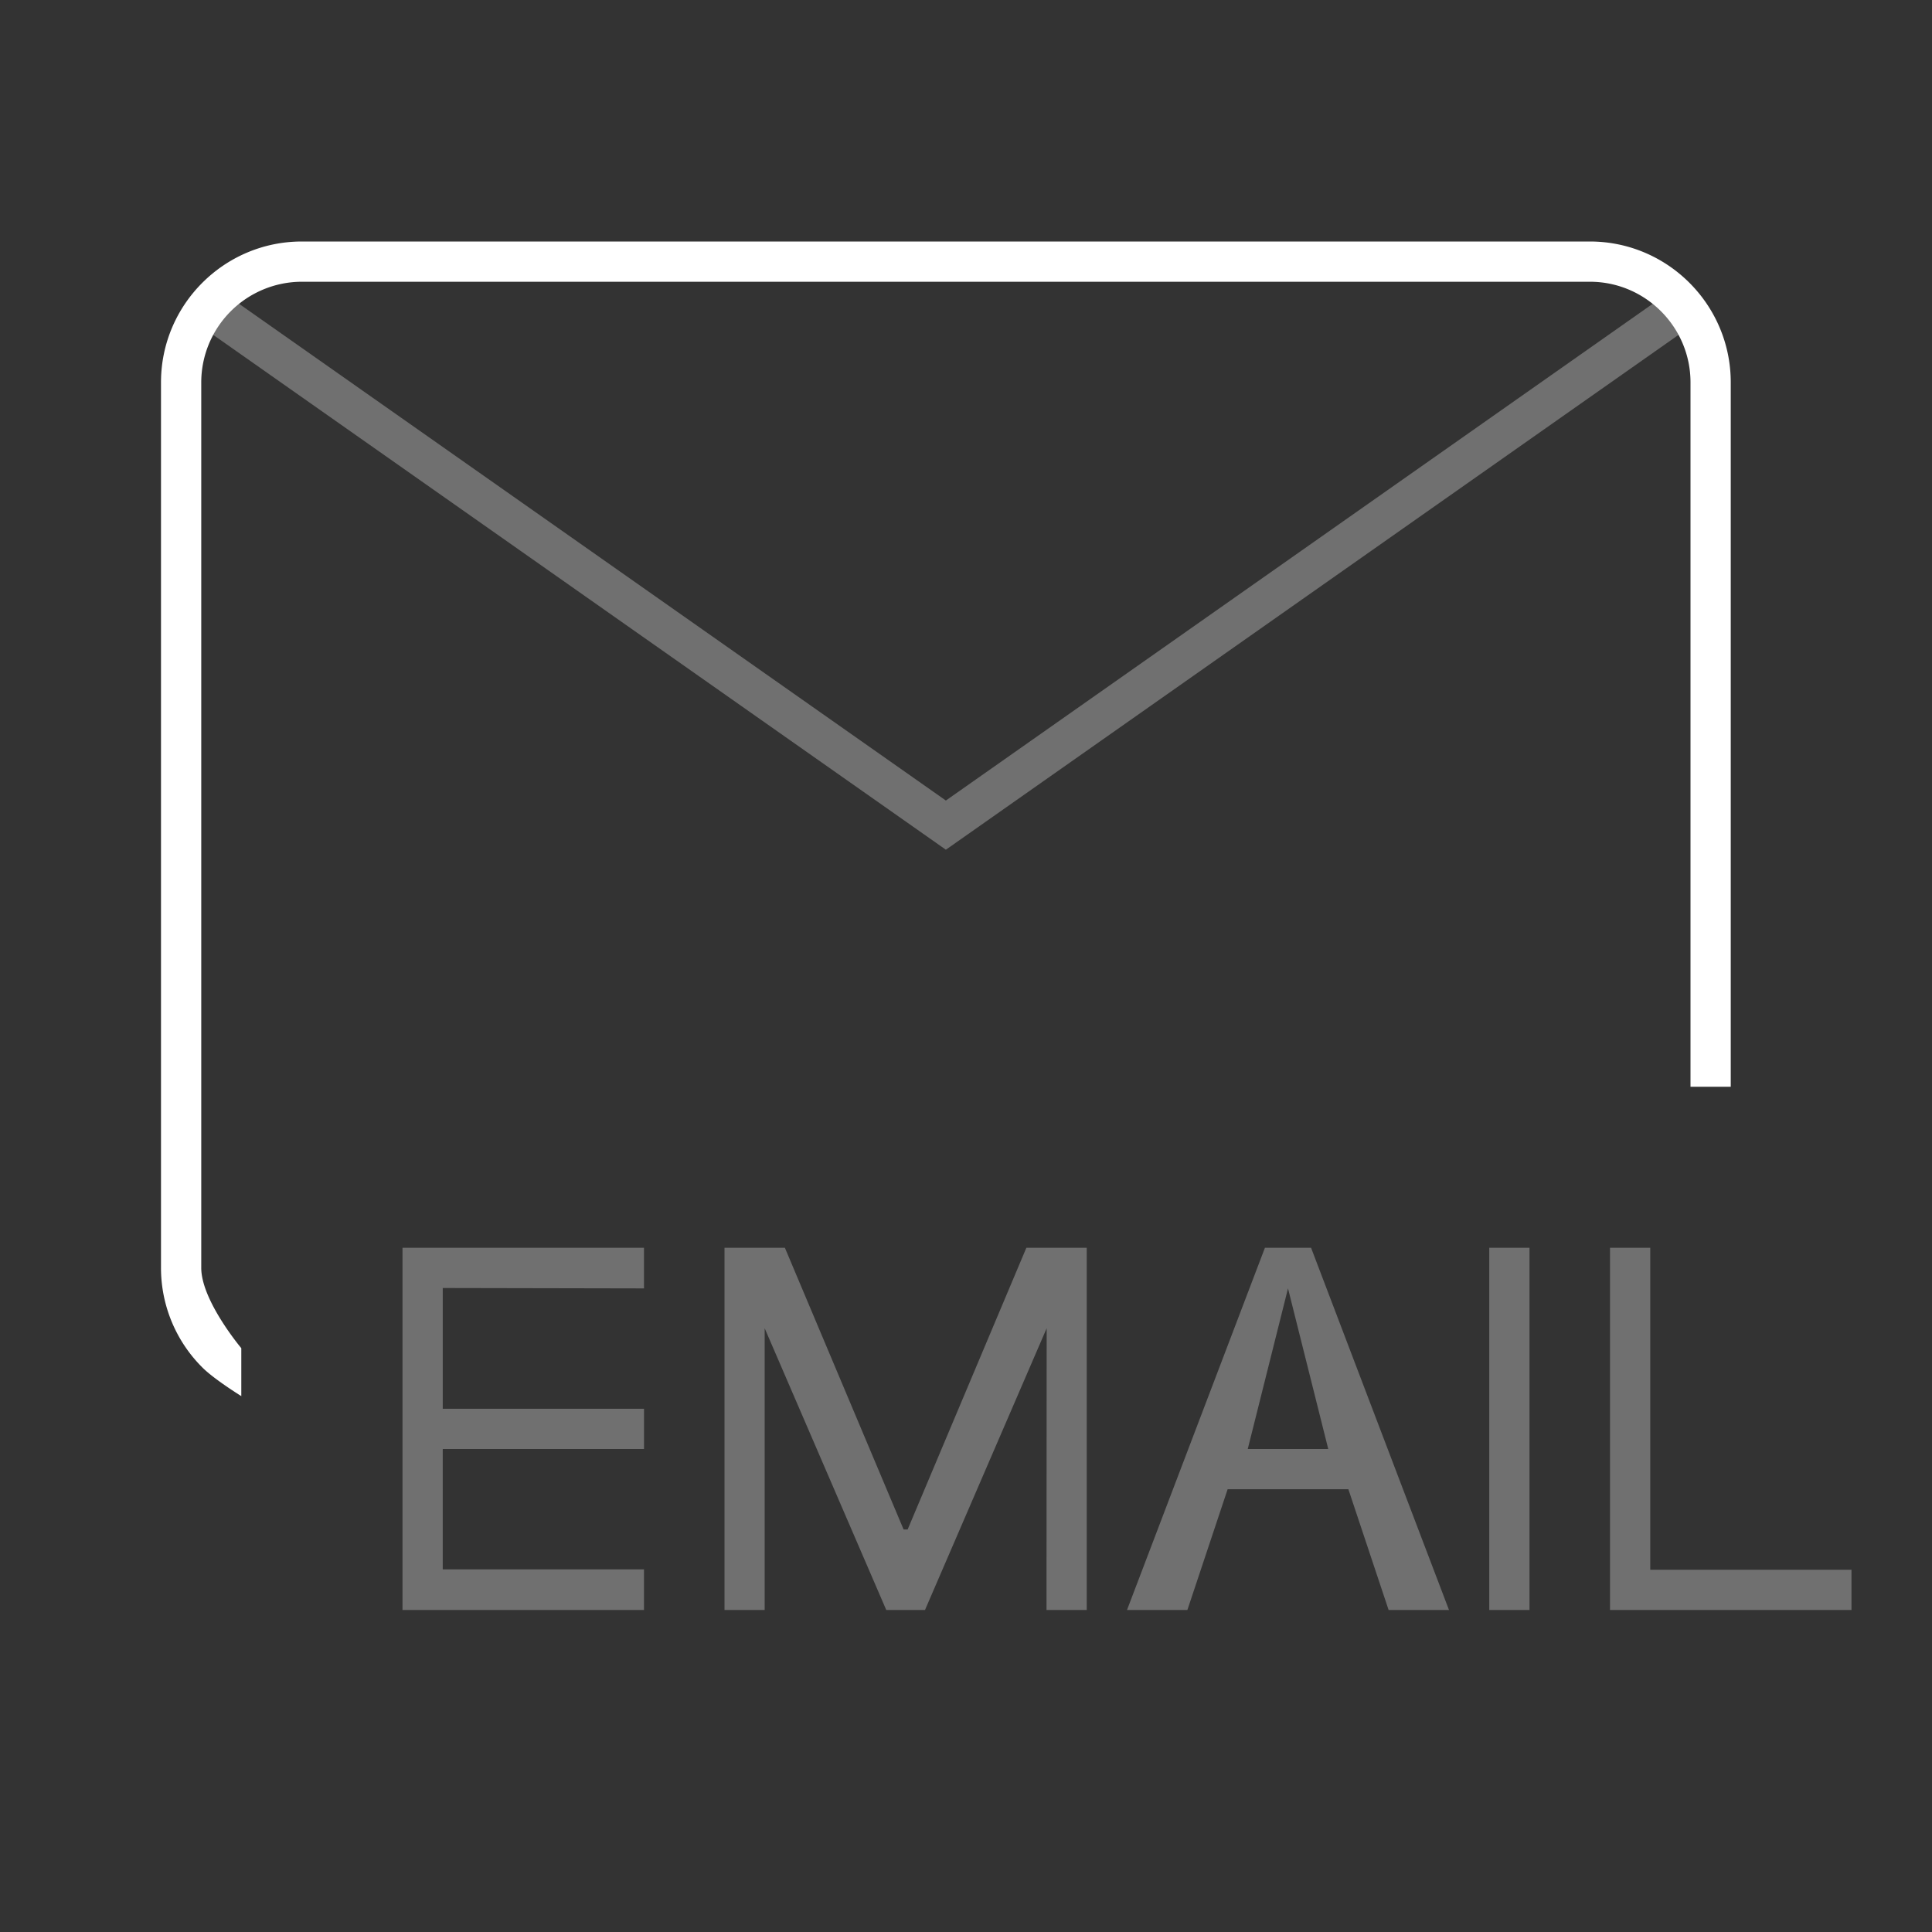 <svg xmlns="http://www.w3.org/2000/svg" width="48" height="48" viewBox="0 0 48 48"><rect x="0" y="0" width="48" height="48" fill="#333333" stroke="none"/><g fill="none" fill-rule="evenodd"><path d="M0 0h48v48H0z"/><path fill="#FFF" d="M16 38.99h-5V36h5v-1h-5v-3l5 .01V31h-6v9h6v-1.01zM27 40v-9h-1.5l-2.95 7h-.1l-2.95-7H18v9h.998v-7l3.021 7h.962l3.023-7L26 40h1zm7.5 0l-1-3h-3l-1 3H28l3.427-9h1.146L36 40h-1.5zM32 32.01L31 36h2l-1-3.99zM38 40v-9h-1v9h1zm8-1h-5v-8h-1v9h6v-1zM23.5 21.111L4.95 8.076l.575-.819L23.5 19.889 41.475 7.257l.575.819z" opacity=".3"/><path fill="#FFF" d="M5.995 34.686s-.674-.417-.968-.712A3.49 3.49 0 0 1 4 31.5v-22C4 7.57 5.57 6 7.5 6h32C41.43 6 43 7.57 43 9.5V27h-1V9.5C42 8.122 40.878 7 39.5 7h-32A2.503 2.503 0 0 0 5 9.5v22c0 .814.995 1.995.995 1.995v1.191z"/></g></svg>
